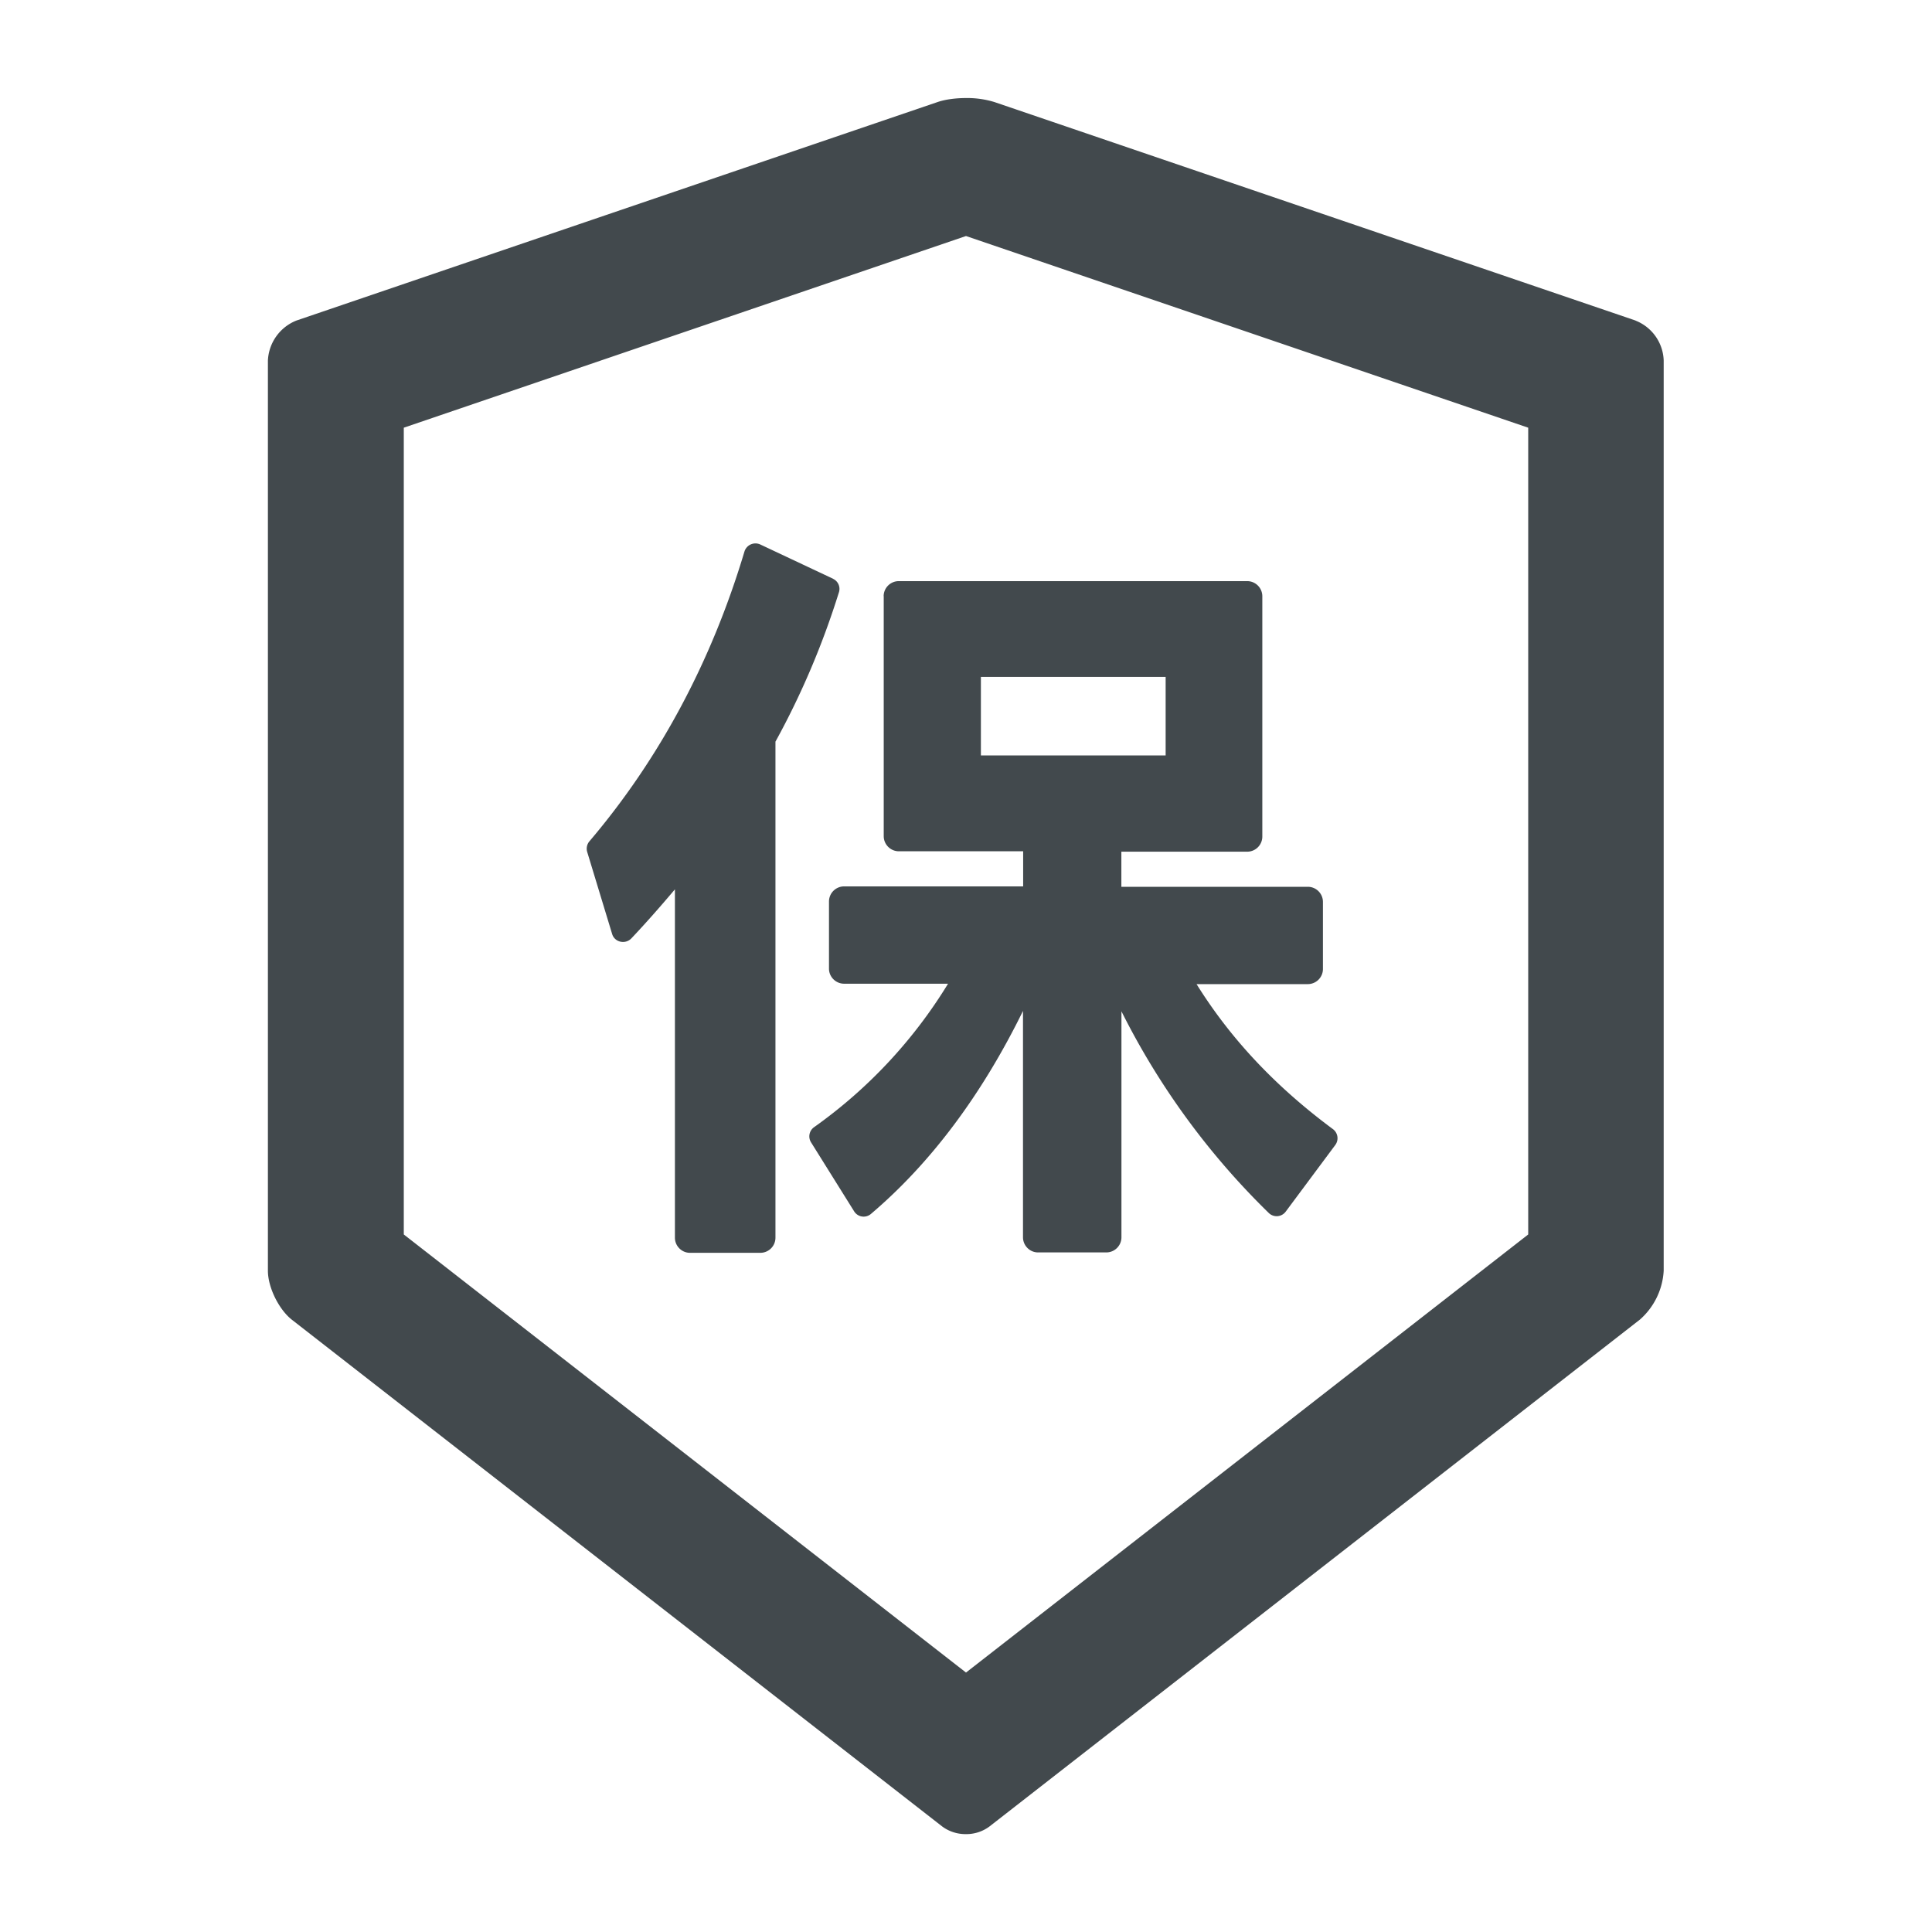 <svg width="24" height="24" fill="none" xmlns="http://www.w3.org/2000/svg">
    <path d="m10.35 7.19-.905-.426a.143.143 0 0 0-.197.087c-.41 1.37-1.059 2.58-1.926 3.6a.142.142 0 0 0-.028.131l.31 1.02c.03.103.163.133.238.056.18-.19.361-.396.542-.61v4.327c0 .103.084.188.187.188h.874a.188.188 0 0 0 .188-.188V9.213c.324-.589.587-1.21.787-1.851a.138.138 0 0 0-.07-.171Zm.628.216v2.981c0 .104.085.188.188.188h1.544v.436h-2.224a.188.188 0 0 0-.188.187v.835c0 .103.085.187.188.187h1.291a6.05 6.05 0 0 1-1.664 1.782.14.14 0 0 0-.037.19l.534.855a.139.139 0 0 0 .209.033c.74-.628 1.375-1.475 1.889-2.522v2.812c0 .103.084.188.187.188h.849a.188.188 0 0 0 .187-.188v-2.807a9.333 9.333 0 0 0 1.83 2.505.14.14 0 0 0 .21-.016l.616-.828a.141.141 0 0 0-.028-.197c-.715-.53-1.27-1.12-1.695-1.802h1.383a.188.188 0 0 0 .187-.188v-.834a.188.188 0 0 0-.187-.187H13.93v-.436h1.564a.188.188 0 0 0 .187-.188V7.406a.188.188 0 0 0-.188-.187h-4.328a.188.188 0 0 0-.188.187Zm1.207 1.003h2.295v.975h-2.295V8.41Zm8.133-4.427-7.964-2.714a1.153 1.153 0 0 0-.354-.05c-.129 0-.258.017-.354.05L3.682 3.982a.562.562 0 0 0-.354.497v11.306c0 .206.134.478.295.607l8.08 6.296a.485.485 0 0 0 .295.096.48.48 0 0 0 .295-.096l8.079-6.296a.872.872 0 0 0 .295-.607V4.48a.552.552 0 0 0-.349-.497Zm-1.334 11.353L12 20.777l-6.984-5.442V5.313L12 2.932l6.984 2.381v10.022Z" fill="#42494D"/>
</svg>
